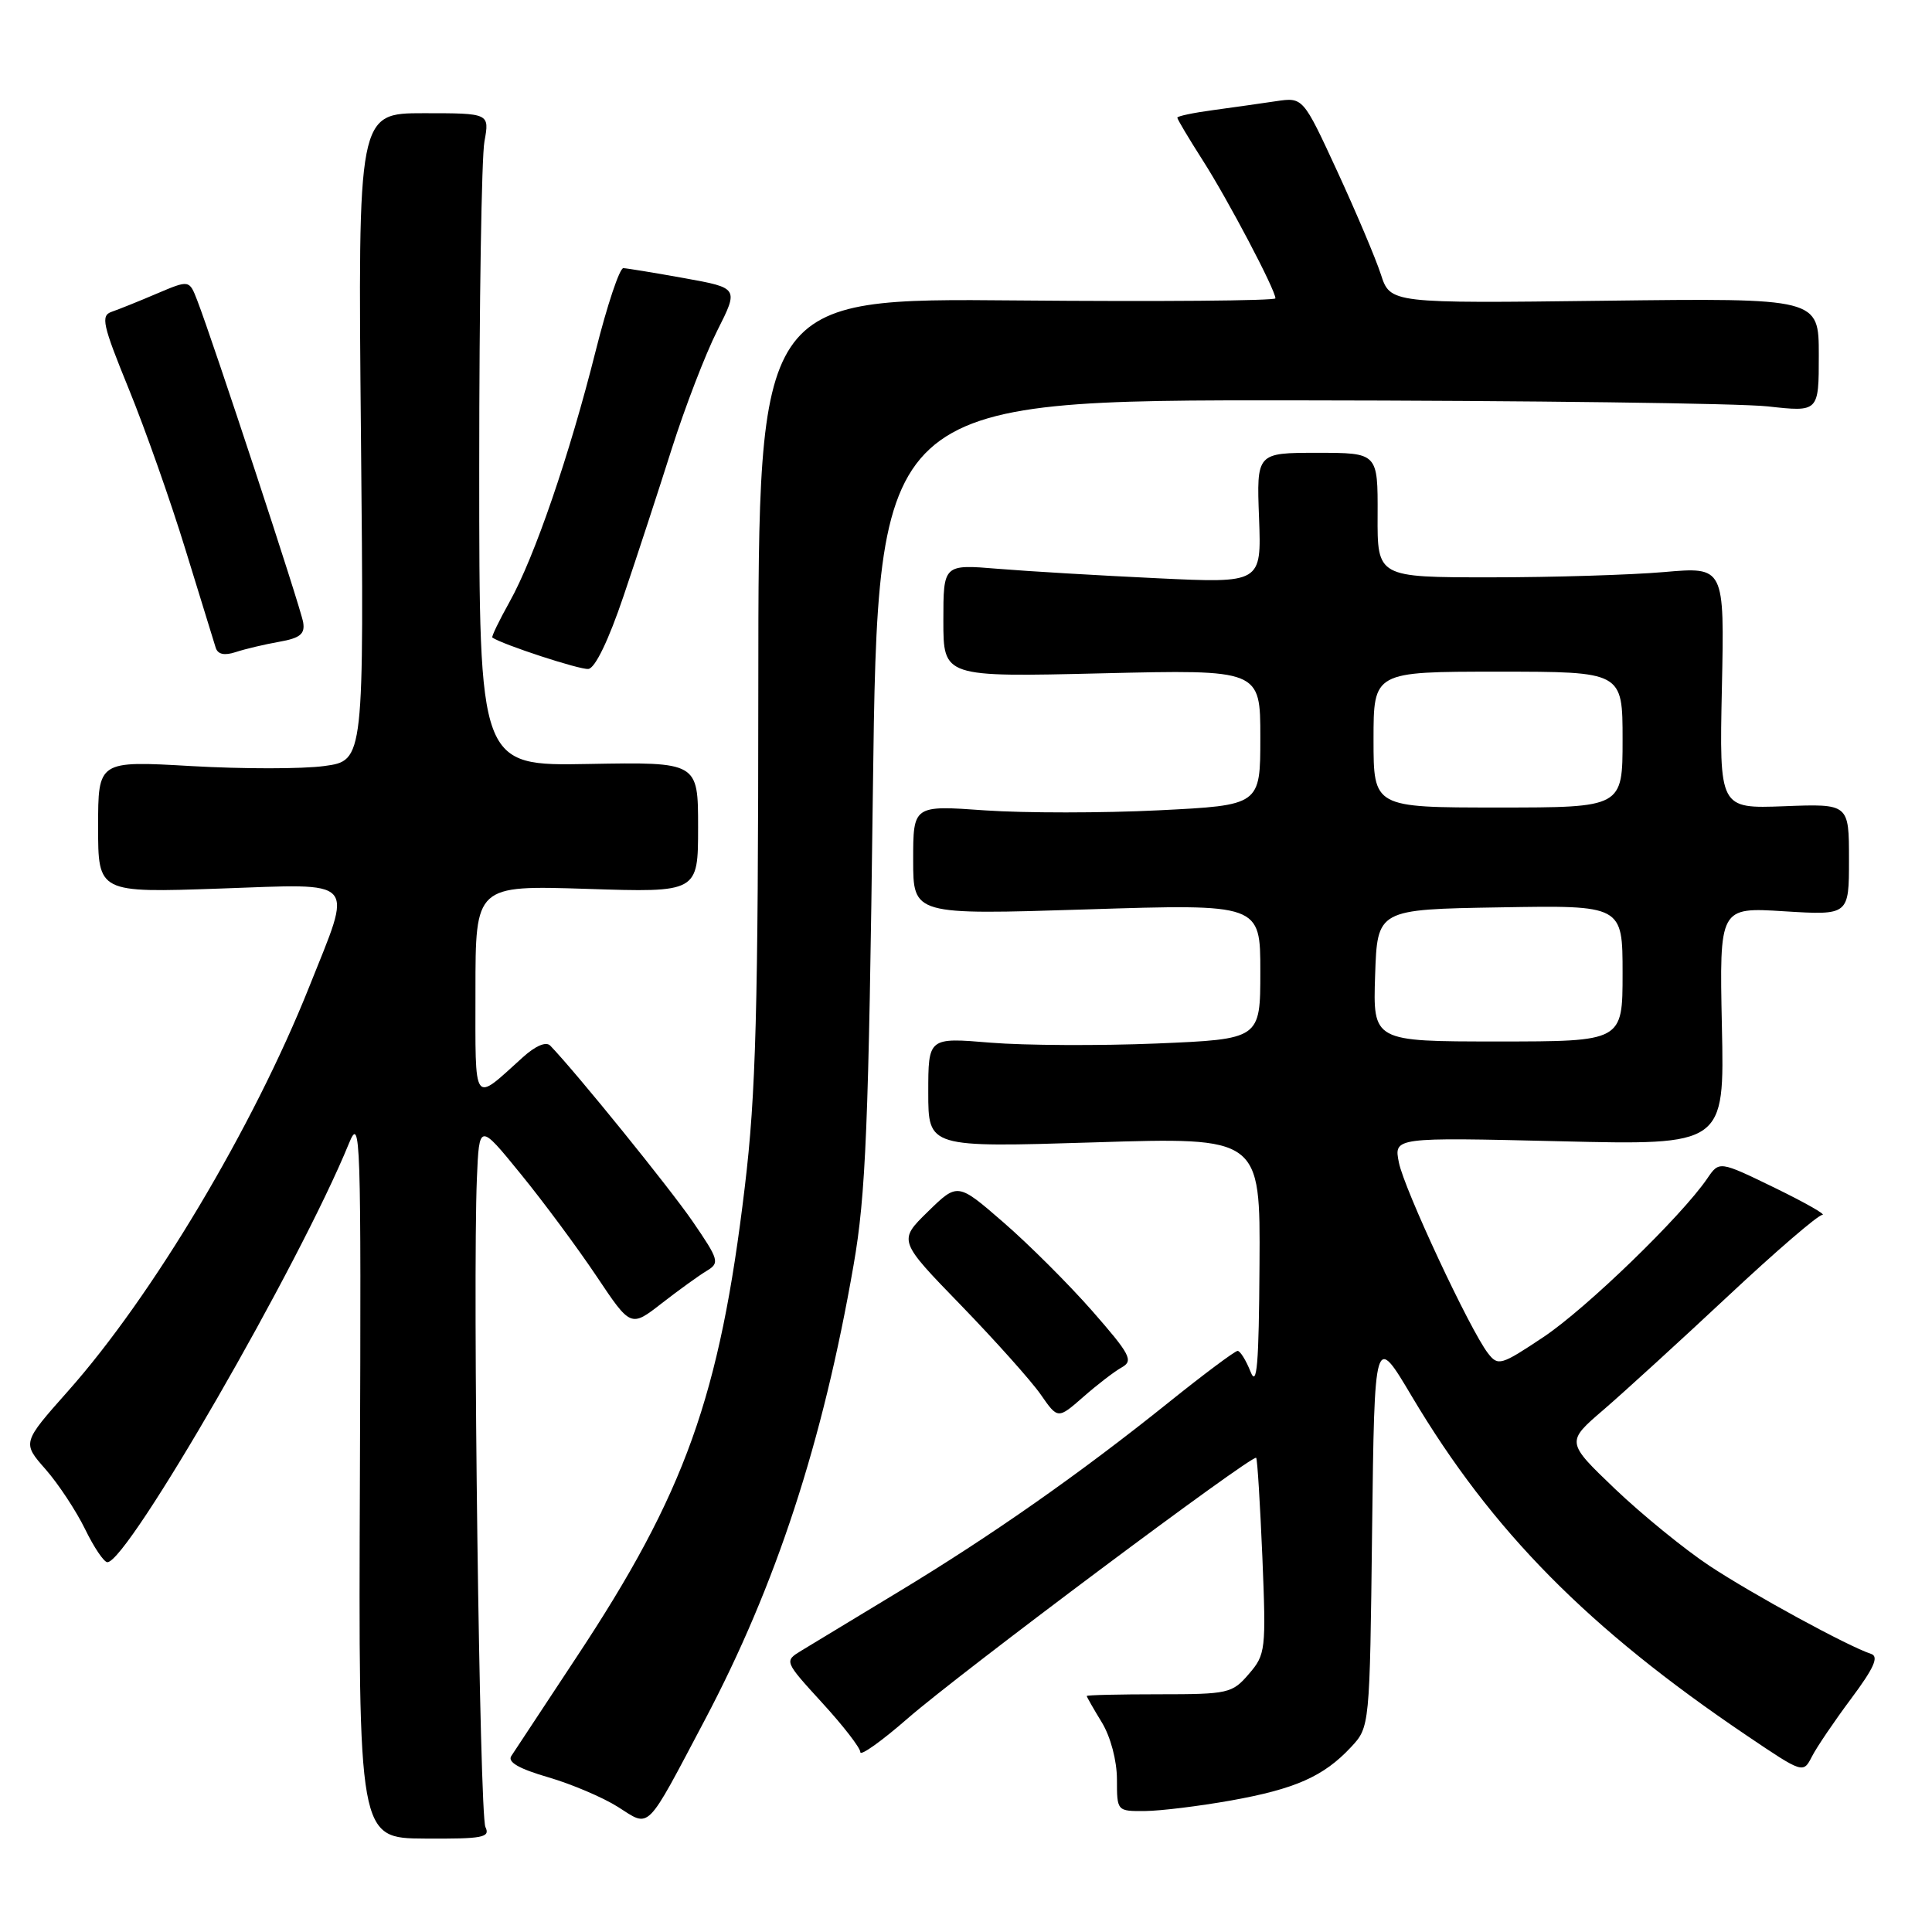 <?xml version="1.0" encoding="UTF-8" standalone="no"?>
<!DOCTYPE svg PUBLIC "-//W3C//DTD SVG 1.1//EN" "http://www.w3.org/Graphics/SVG/1.1/DTD/svg11.dtd" >
<svg xmlns="http://www.w3.org/2000/svg" xmlns:xlink="http://www.w3.org/1999/xlink" version="1.1" viewBox="0 0 256 256">
 <g >
 <path fill="currentColor"
d=" M 64.32 242.09 C 63.55 240.49 62.62 169.91 63.19 156.15 C 63.50 148.80 63.50 148.80 69.00 155.56 C 72.03 159.27 76.54 165.37 79.04 169.10 C 83.58 175.89 83.58 175.89 87.69 172.69 C 89.94 170.94 92.63 169.00 93.65 168.39 C 95.39 167.34 95.27 166.94 91.76 161.82 C 88.68 157.35 76.42 142.20 72.92 138.56 C 72.36 137.97 70.96 138.57 69.26 140.11 C 62.57 146.15 63.00 146.76 63.00 131.28 C 63.00 117.31 63.00 117.31 77.75 117.78 C 92.50 118.26 92.50 118.26 92.50 109.61 C 92.50 100.97 92.50 100.97 78.00 101.23 C 63.50 101.50 63.50 101.50 63.50 62.00 C 63.50 40.27 63.81 20.81 64.19 18.75 C 64.87 15.00 64.87 15.00 56.15 15.00 C 47.42 15.00 47.42 15.00 47.83 57.89 C 48.24 100.78 48.24 100.78 42.99 101.50 C 40.09 101.90 32.17 101.90 25.36 101.51 C 13.00 100.80 13.00 100.80 13.00 109.55 C 13.00 118.30 13.00 118.30 29.11 117.74 C 47.64 117.10 46.79 116.16 40.96 130.79 C 33.55 149.36 20.18 171.77 9.01 184.33 C 2.94 191.17 2.94 191.17 6.04 194.69 C 7.74 196.63 10.09 200.20 11.27 202.61 C 12.44 205.02 13.77 207.00 14.23 207.00 C 16.93 207.00 39.73 167.46 46.24 151.50 C 47.78 147.73 47.86 150.25 47.69 195.53 C 47.50 243.57 47.50 243.57 56.29 243.62 C 63.99 243.67 64.99 243.48 64.32 242.09 Z  M 93.39 227.91 C 102.83 210.04 109.02 191.14 113.10 167.65 C 114.73 158.33 115.10 149.27 115.66 104.88 C 116.33 53.00 116.33 53.00 171.91 53.05 C 202.49 53.08 230.54 53.44 234.25 53.85 C 241.00 54.60 241.00 54.60 241.00 47.05 C 241.00 39.50 241.00 39.50 212.61 39.85 C 184.22 40.20 184.22 40.20 182.97 36.35 C 182.28 34.23 179.68 28.09 177.19 22.69 C 172.66 12.88 172.66 12.88 169.08 13.41 C 167.11 13.71 163.36 14.23 160.75 14.59 C 158.14 14.94 156.00 15.39 156.00 15.59 C 156.00 15.80 157.51 18.33 159.36 21.23 C 162.72 26.48 169.00 38.41 169.00 39.53 C 169.00 39.85 153.59 39.98 134.75 39.81 C 100.50 39.50 100.50 39.50 100.48 91.00 C 100.46 133.94 100.17 144.95 98.69 157.27 C 95.37 185.05 90.79 197.84 76.34 219.66 C 72.04 226.17 68.17 232.03 67.75 232.68 C 67.22 233.48 68.77 234.37 72.62 235.49 C 75.71 236.39 79.88 238.16 81.87 239.42 C 86.21 242.17 85.46 242.91 93.39 227.91 Z  M 163.08 238.58 C 171.63 237.05 175.38 235.39 179.00 231.52 C 181.50 228.84 181.50 228.84 181.81 202.77 C 182.13 176.70 182.13 176.70 187.07 185.02 C 197.69 202.88 210.45 215.79 231.47 229.98 C 238.91 235.00 238.93 235.01 240.09 232.75 C 240.72 231.51 243.07 228.05 245.30 225.06 C 248.32 221.01 248.99 219.50 247.93 219.15 C 244.83 218.13 232.18 211.23 226.50 207.47 C 223.21 205.29 217.58 200.70 214.00 197.29 C 207.50 191.07 207.50 191.07 212.49 186.79 C 215.23 184.43 222.64 177.66 228.96 171.75 C 235.27 165.84 240.90 160.99 241.47 160.98 C 242.03 160.97 239.20 159.36 235.16 157.39 C 227.81 153.82 227.81 153.82 226.22 156.16 C 222.78 161.19 210.20 173.37 204.54 177.15 C 198.89 180.92 198.50 181.04 197.17 179.32 C 194.78 176.24 186.06 157.57 185.36 154.04 C 184.69 150.70 184.69 150.70 206.60 151.22 C 228.50 151.75 228.50 151.75 228.16 135.98 C 227.83 120.21 227.83 120.21 236.41 120.75 C 245.00 121.28 245.00 121.28 245.00 113.89 C 245.00 106.50 245.00 106.50 236.41 106.83 C 227.82 107.15 227.82 107.15 228.16 91.13 C 228.50 75.10 228.50 75.10 220.50 75.80 C 216.10 76.18 205.75 76.50 197.50 76.50 C 182.50 76.50 182.50 76.50 182.54 68.25 C 182.57 60.00 182.57 60.00 174.54 60.00 C 166.50 60.00 166.50 60.00 166.83 68.64 C 167.15 77.28 167.15 77.28 153.33 76.62 C 145.72 76.26 136.24 75.70 132.25 75.37 C 125.00 74.77 125.00 74.77 125.00 82.24 C 125.00 89.72 125.00 89.72 146.00 89.22 C 167.00 88.72 167.00 88.72 167.00 97.71 C 167.00 106.70 167.00 106.70 153.54 107.37 C 146.14 107.74 135.79 107.74 130.54 107.38 C 121.00 106.70 121.00 106.70 121.00 113.97 C 121.00 121.23 121.00 121.23 144.00 120.50 C 167.00 119.77 167.00 119.77 167.00 128.73 C 167.00 137.69 167.00 137.69 153.25 138.27 C 145.69 138.58 135.79 138.53 131.25 138.16 C 123.00 137.47 123.00 137.47 123.00 144.76 C 123.00 152.05 123.00 152.05 145.00 151.37 C 167.00 150.68 167.00 150.68 166.89 167.59 C 166.81 180.87 166.55 183.91 165.70 181.75 C 165.10 180.24 164.33 179.00 163.99 179.00 C 163.65 179.00 159.53 182.07 154.85 185.83 C 143.08 195.28 131.38 203.48 119.00 210.96 C 113.22 214.45 107.47 217.93 106.20 218.71 C 103.90 220.11 103.90 220.11 108.95 225.64 C 111.73 228.67 114.00 231.61 114.00 232.17 C 114.00 232.72 116.81 230.72 120.25 227.72 C 127.16 221.69 166.01 192.64 166.45 193.17 C 166.61 193.35 166.97 199.27 167.27 206.31 C 167.77 218.64 167.71 219.23 165.48 221.81 C 163.28 224.38 162.75 224.50 153.59 224.50 C 148.31 224.50 144.00 224.60 144.00 224.73 C 144.00 224.85 144.90 226.43 146.00 228.23 C 147.16 230.14 147.99 233.27 148.00 235.75 C 148.00 240.00 148.00 240.00 151.75 239.97 C 153.81 239.95 158.91 239.32 163.08 238.58 Z  M 148.65 181.18 C 150.21 180.30 149.77 179.47 144.72 173.70 C 141.58 170.13 136.29 164.85 132.95 161.96 C 126.89 156.70 126.89 156.70 122.95 160.55 C 119.02 164.39 119.02 164.39 127.32 172.94 C 131.88 177.65 136.64 182.97 137.90 184.78 C 140.17 188.05 140.17 188.05 143.53 185.11 C 145.37 183.49 147.67 181.72 148.65 181.18 Z  M 82.62 78.99 C 84.39 73.77 87.26 65.00 89.00 59.50 C 90.75 54.00 93.46 46.95 95.03 43.83 C 97.89 38.16 97.89 38.16 90.69 36.86 C 86.74 36.15 83.09 35.55 82.60 35.53 C 82.10 35.51 80.45 40.45 78.93 46.50 C 75.46 60.32 70.82 73.85 67.52 79.75 C 66.12 82.26 65.09 84.39 65.24 84.48 C 66.61 85.42 76.83 88.76 77.96 88.64 C 78.85 88.55 80.64 84.85 82.62 78.99 Z  M 37.00 85.04 C 39.77 84.55 40.43 84.01 40.17 82.46 C 39.86 80.54 28.20 45.13 26.13 39.79 C 25.08 37.08 25.08 37.08 20.79 38.90 C 18.43 39.91 15.74 40.99 14.81 41.31 C 13.32 41.82 13.58 42.99 17.05 51.50 C 19.21 56.79 22.60 66.38 24.57 72.81 C 26.55 79.24 28.35 85.09 28.58 85.82 C 28.86 86.71 29.73 86.90 31.25 86.40 C 32.49 85.99 35.08 85.38 37.00 85.04 Z  M 182.21 129.25 C 182.50 120.50 182.50 120.50 198.75 120.23 C 215.00 119.95 215.00 119.95 215.00 128.98 C 215.00 138.00 215.00 138.00 198.46 138.00 C 181.92 138.00 181.92 138.00 182.21 129.25 Z  M 182.00 98.00 C 182.00 89.00 182.00 89.00 198.50 89.00 C 215.00 89.00 215.00 89.00 215.00 98.00 C 215.00 107.00 215.00 107.00 198.50 107.00 C 182.00 107.00 182.00 107.00 182.00 98.00 Z "/>
</g>
</svg>